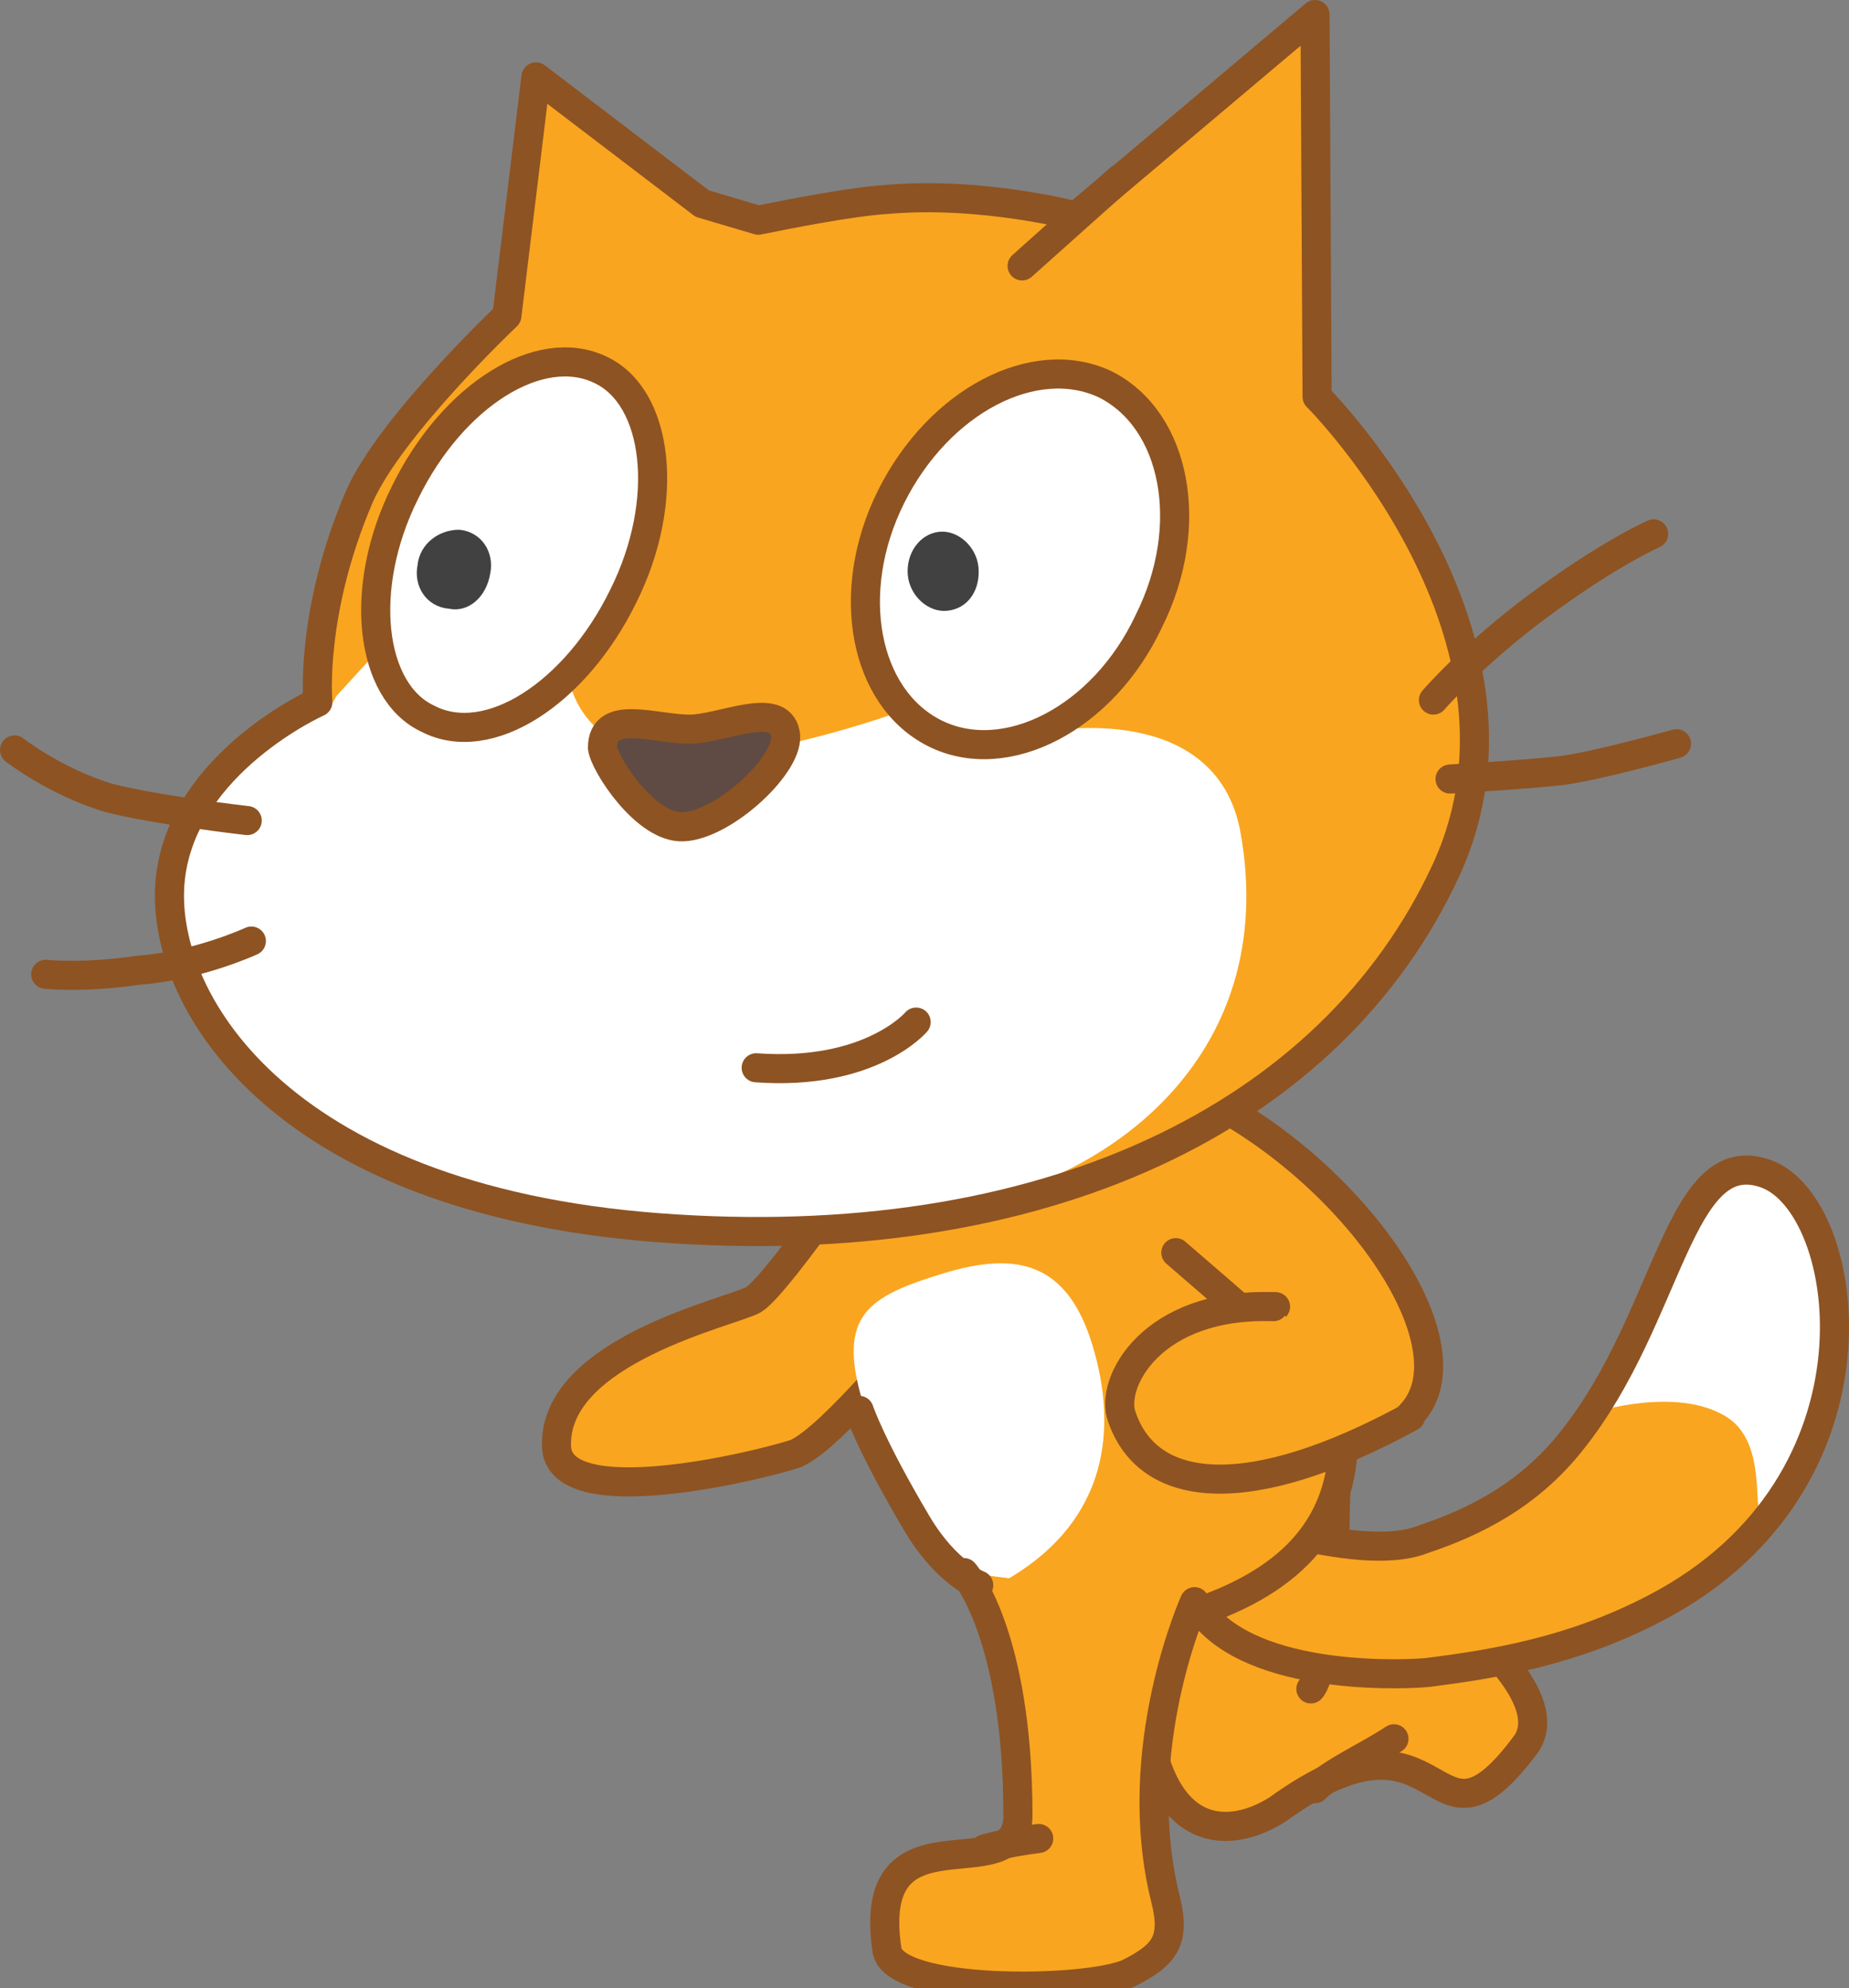 <svg version="1.1" xmlns="http://www.w3.org/2000/svg" xmlns:xlink="http://www.w3.org/1999/xlink" width="89.004" height="95.7" viewBox="0,0,89.004,95.7"><rect x="0" y="0" width="89.004" height="95.7" fill="#808080" stroke="none"/><g transform="translate(-186.046,-136.9)"><g data-paper-data="{&quot;isPaintingLayer&quot;:true}" fill-rule="nonzero" stroke-miterlimit="10" stroke-dasharray="" stroke-dashoffset="0" style="mix-blend-mode: normal"><g data-paper-data="{&quot;index&quot;:null}" fill="#faa51f" stroke="#8e5322" stroke-width="1.4" stroke-linecap="round" stroke-linejoin="round"><path d="M250.346,208.7c0,0 -0.2,5.7 0.2,7c1.6,-2.6 2.1,-3.9 5,-1.5c1.7,1.4 5.3,4.5 4,6.6c-4.8,6.5 -3.7,-2.8 -12,3.2c-2.5,1.6 -7,1.9 -6.5,-9.2"/><path d="M249.346,223c0.8,-0.8 2.6,-1.6 3.8,-2.4"/><path d="M250.346,214.2c-0.4,1.2 -0.8,3.6 -1.2,4"/></g><g data-paper-data="{&quot;index&quot;:null}"><path d="M254.546,211c2.4,-0.8 5.1,-2.1 7.2,-4.8c4.7,-5.9 5.1,-14.3 9.3,-12.8c4.2,1.5 6.2,14.9 -5.3,20.9c-4,2.1 -7.8,2.7 -10.9,3.1c-0.8,0.1 -7.9,0.5 -10.7,-2.6c-2.9,-3.1 -1.4,-4.2 -0.6,-4.9c0.7,-0.6 7.7,2.4 11,1.1z" fill="#faa51f" stroke="none" stroke-width="1" stroke-linecap="butt" stroke-linejoin="miter"/><path d="M270.846,193.3c2.1,0.4 4,5 3.6,8.7c-0.5,3.7 -2.1,6.2 -3.1,7.7c-1.4,1.3 0.2,-3.1 -2.2,-4.6c-2.4,-1.5 -6.4,-0.2 -6.4,-0.2c0,0 2.5,-4.8 3.8,-7.5c1.1,-2.5 2.1,-4.3 4.3,-4.1z" fill="#ffffff" stroke="none" stroke-width="1" stroke-linecap="butt" stroke-linejoin="miter"/><path d="M254.546,211c2.4,-0.8 5.1,-2.1 7.2,-4.8c4.7,-5.9 5.1,-14.3 9.3,-12.8c4.2,1.5 6.2,14.9 -5.3,20.9c-4,2.1 -7.8,2.7 -10.9,3.1c-0.8,0.1 -7.9,0.5 -10.7,-2.6c-2.9,-3.1 -1.4,-4.2 -0.6,-4.9c0.7,-0.6 7.7,2.4 11,1.1z" fill="none" stroke="#8e5322" stroke-width="1.4" stroke-linecap="round" stroke-linejoin="round"/></g><path d="M240.446,207.5" data-paper-data="{&quot;index&quot;:null}" fill="#faa51f" stroke="#8e5322" stroke-width="1.4" stroke-linecap="round" stroke-linejoin="round"/><path d="M235.846,191.6c6.5,-1.9 10.9,-1.3 12.8,5.1c1.9,6.4 5.5,14.8 -5.9,18.1c-11.4,3.3 -12.5,-6.6 -14.4,-13c-1.9,-6.4 1.2,-8.3 7.5,-10.2z" data-paper-data="{&quot;index&quot;:null}" fill="#faa51f" stroke="#8e5322" stroke-width="1.4" stroke-linecap="round" stroke-linejoin="round"/><path d="M230.247,200.967c0,0 -4.139,5.122 -5.885,5.902c-1.999,0.648 -11.414,2.898 -11.527,-0.336c-0.17,-4.636 8.483,-6.491 9.477,-7.067c1.193,-0.691 6.7,-8.829 6.7,-8.829" data-paper-data="{&quot;index&quot;:null}" fill="#faa51f" stroke="#8e5322" stroke-width="1.4" stroke-linecap="round" stroke-linejoin="miter"/><path d="M231.446,198.2c3.6,-1.1 6,-0.5 7.2,3.5c1.2,4 0.7,8.3 -3.9,11.1c-3.1,1.8 -6,-4.5 -7.2,-8.5c-1.2,-4.1 0.3,-5 3.9,-6.1z" data-paper-data="{&quot;index&quot;:null}" fill="#ffffff" stroke="none" stroke-width="1" stroke-linecap="butt" stroke-linejoin="miter"/><g data-paper-data="{&quot;index&quot;:null}" stroke="#8e5322" stroke-width="1.4" stroke-linecap="round" stroke-linejoin="round"><path d="M235.446,192.7l7.2,-3.6c8,3.3 14.6,12.5 11.3,15.9" fill="#faa51f"/><path d="M246.346,200.4" fill="#faa51f"/><path d="M242.846,199.6" fill="none"/><path d="M242.646,197.2l3.7,3.2" fill="#faa51f"/><path d="M247.446,199.8l-1.1,0.6" fill="none"/></g><g data-paper-data="{&quot;index&quot;:null}" stroke="#8e5322" stroke-width="1.4" stroke-linecap="round" stroke-linejoin="round"><path d="M228.346,205.7" fill="#faa51f"/><path d="M230.446,203.5" fill="none"/></g><path d="M253.946,205.1c-7.7,4.2 -12.6,3.8 -13.9,0c-0.6,-1.6 1.4,-5.5 7.3,-5.3" data-paper-data="{&quot;index&quot;:null}" fill="#faa51f" stroke="#8e5322" stroke-width="1.4" stroke-linecap="round" stroke-linejoin="round"/><g data-paper-data="{&quot;index&quot;:null}"><g><path d="M222.546,147.5c1.5,-0.3 4.5,-0.9 6.2,-1c4.6,-0.4 9.1,0.8 9.1,0.8l11.5,-9.7l0.1,18.4c-0.7,-0.7 11.6,11.1 6.2,22.8c-5.5,11.9 -19.4,18.6 -37.9,17.2c-18.5,-1.4 -24.1,-11.2 -23.5,-16.8c0.6,-5.6 7.1,-8.5 7.1,-8.5c0,0 -0.4,-4.3 2,-9.9c1.5,-3.4 7.1,-8.7 7.1,-8.7l1.4,-11.5l8,6.1z" fill="#faa51f" stroke="none" stroke-width="1" stroke-linecap="butt" stroke-linejoin="miter"/><path d="M202.246,170.4l2.1,-2.3l9.1,1.5c0,0 0.4,3.3 4.7,3.7c4.2,0.4 11.1,-2.1 11.1,-2.1l7.3,0.9c0,0 8,-1.5 9.2,4.8c2,10.9 -6.5,17.3 -15,18.3c-5.5,0.7 -9,0.4 -13,0.2c-17.4,-1 -23.6,-10.7 -22.8,-16.3c0.5,-5.6 6.9,-8 6.9,-8z" fill="#ffffff" stroke="none" stroke-width="1" stroke-linecap="butt" stroke-linejoin="miter"/><path d="M197.946,176.4c0,0 -4.4,-0.5 -6.7,-1.1c-2.6,-0.8 -4.5,-2.3 -4.5,-2.3" fill="none" stroke="#8e5322" stroke-width="1.4" stroke-linecap="round" stroke-linejoin="round"/><path d="M198.146,182.2c0,0 -2.6,1.2 -5.4,1.4c-2.7,0.4 -4.5,0.2 -4.5,0.2" fill="none" stroke="#8e5322" stroke-width="1.4" stroke-linecap="round" stroke-linejoin="round"/><path d="M239.946,145.5l-4.7,4.2" fill="none" stroke="#8e5322" stroke-width="1.4" stroke-linecap="round" stroke-linejoin="round"/><path d="M222.546,147.5c1.5,-0.3 4.5,-0.9 6.2,-1c4.6,-0.4 9.1,0.8 9.1,0.8l11.5,-9.7l0.1,18.4c-0.7,-0.7 11.6,11.1 6.2,22.8c-5.5,11.9 -19.4,18.6 -37.9,17.2c-18.5,-1.4 -24.1,-11.2 -23.5,-16.8c0.6,-5.6 7.1,-8.5 7.1,-8.5c0,0 -0.4,-4.3 2,-9.9c1.5,-3.4 7.1,-8.7 7.1,-8.7l1.4,-11.5l8,6.1z" fill="none" stroke="#8e5322" stroke-width="1.4" stroke-linecap="round" stroke-linejoin="round"/><path d="M266.746,172.7c0,0 -3.9,1.1 -5.6,1.3c-1.8,0.2 -5.3,0.4 -5.3,0.4" fill="none" stroke="#8e5322" stroke-width="1.4" stroke-linecap="round" stroke-linejoin="round"/><path d="M255.046,170.6c0,0 1.9,-2.2 5,-4.5c3.5,-2.6 5.6,-3.5 5.6,-3.5" fill="none" stroke="#8e5322" stroke-width="1.4" stroke-linecap="round" stroke-linejoin="round"/></g><g><path d="M214.946,154.7c2.8,1.3 3.4,6.3 1.1,10.9c-2.3,4.7 -6.5,7.4 -9.4,5.9c-2.8,-1.3 -3.4,-6.3 -1.1,-10.9c2.3,-4.7 6.5,-7.3 9.4,-5.9z" fill="#ffffff" stroke="#8e5322" stroke-width="1.4" stroke-linecap="round" stroke-linejoin="round"/><path d="M206.146,164.1c0.1,-1 1,-1.7 2,-1.7c1.1,0.1 1.7,1.1 1.5,2.1c-0.2,1.2 -1.1,1.9 -2,1.7c-1.1,-0.1 -1.7,-1.1 -1.5,-2.1" fill="#414142" stroke="none" stroke-width="1" stroke-linecap="butt" stroke-linejoin="miter"/></g><g><path d="M239.246,155.4c3.4,1.7 4.4,6.8 2.1,11.4c-2.2,4.7 -6.9,7.1 -10.3,5.4c-3.4,-1.7 -4.4,-6.8 -2.1,-11.4c2.3,-4.6 6.9,-7 10.3,-5.4z" fill="#ffffff" stroke="#8e5322" stroke-width="1.4" stroke-linecap="round" stroke-linejoin="round"/><path d="M229.746,164.6c-0.1,-1.1 0.6,-2 1.5,-2.1c0.9,-0.1 1.8,0.7 1.9,1.7c0.1,1.1 -0.5,2 -1.5,2.1c-0.9,0.1 -1.8,-0.7 -1.9,-1.7" fill="#414142" stroke="none" stroke-width="1" stroke-linecap="butt" stroke-linejoin="miter"/></g><path d="M223.846,172.2c0.3,1.4 -2.9,4.4 -4.9,4.5c-1.8,0.1 -3.8,-3 -3.9,-3.8c0,-1.9 2.5,-0.9 4.2,-0.9c1.5,0 4.3,-1.4 4.6,0.2z" fill="#5f4b43" stroke="#8e5322" stroke-width="1.4" stroke-linecap="round" stroke-linejoin="round"/><path d="M230.146,186.1c0,0 -2.2,2.6 -7.7,2.2" fill="#ffffff" stroke="#8e5322" stroke-width="1.4" stroke-linecap="round" stroke-linejoin="round"/></g><g data-paper-data="{&quot;index&quot;:null}" fill="#faa51f" stroke="#8e5322" stroke-width="1.4" stroke-linecap="round" stroke-linejoin="round"><path d="M243.546,214c0,0 -3.2,7.1 -1.4,14.3c0.5,2 0,2.7 -1.8,3.6c-2.1,0.9 -11.2,1 -11.6,-1.1c-1.1,-7.3 6.3,-2.7 6.3,-6.5c0,-8.8 -2.6,-11.7 -2.6,-11.7"/><path d="M233.446,225.9c0,0 1,-0.3 2.6,-0.5"/></g><path d="M233.159,213.205c0,0 -1.551,-0.567 -2.97,-2.958c-2.243,-3.781 -2.786,-5.454 -2.786,-5.454" data-paper-data="{&quot;index&quot;:null}" fill="none" stroke="#8e5322" stroke-width="1.4" stroke-linecap="round" stroke-linejoin="miter"/></g></g></svg>
